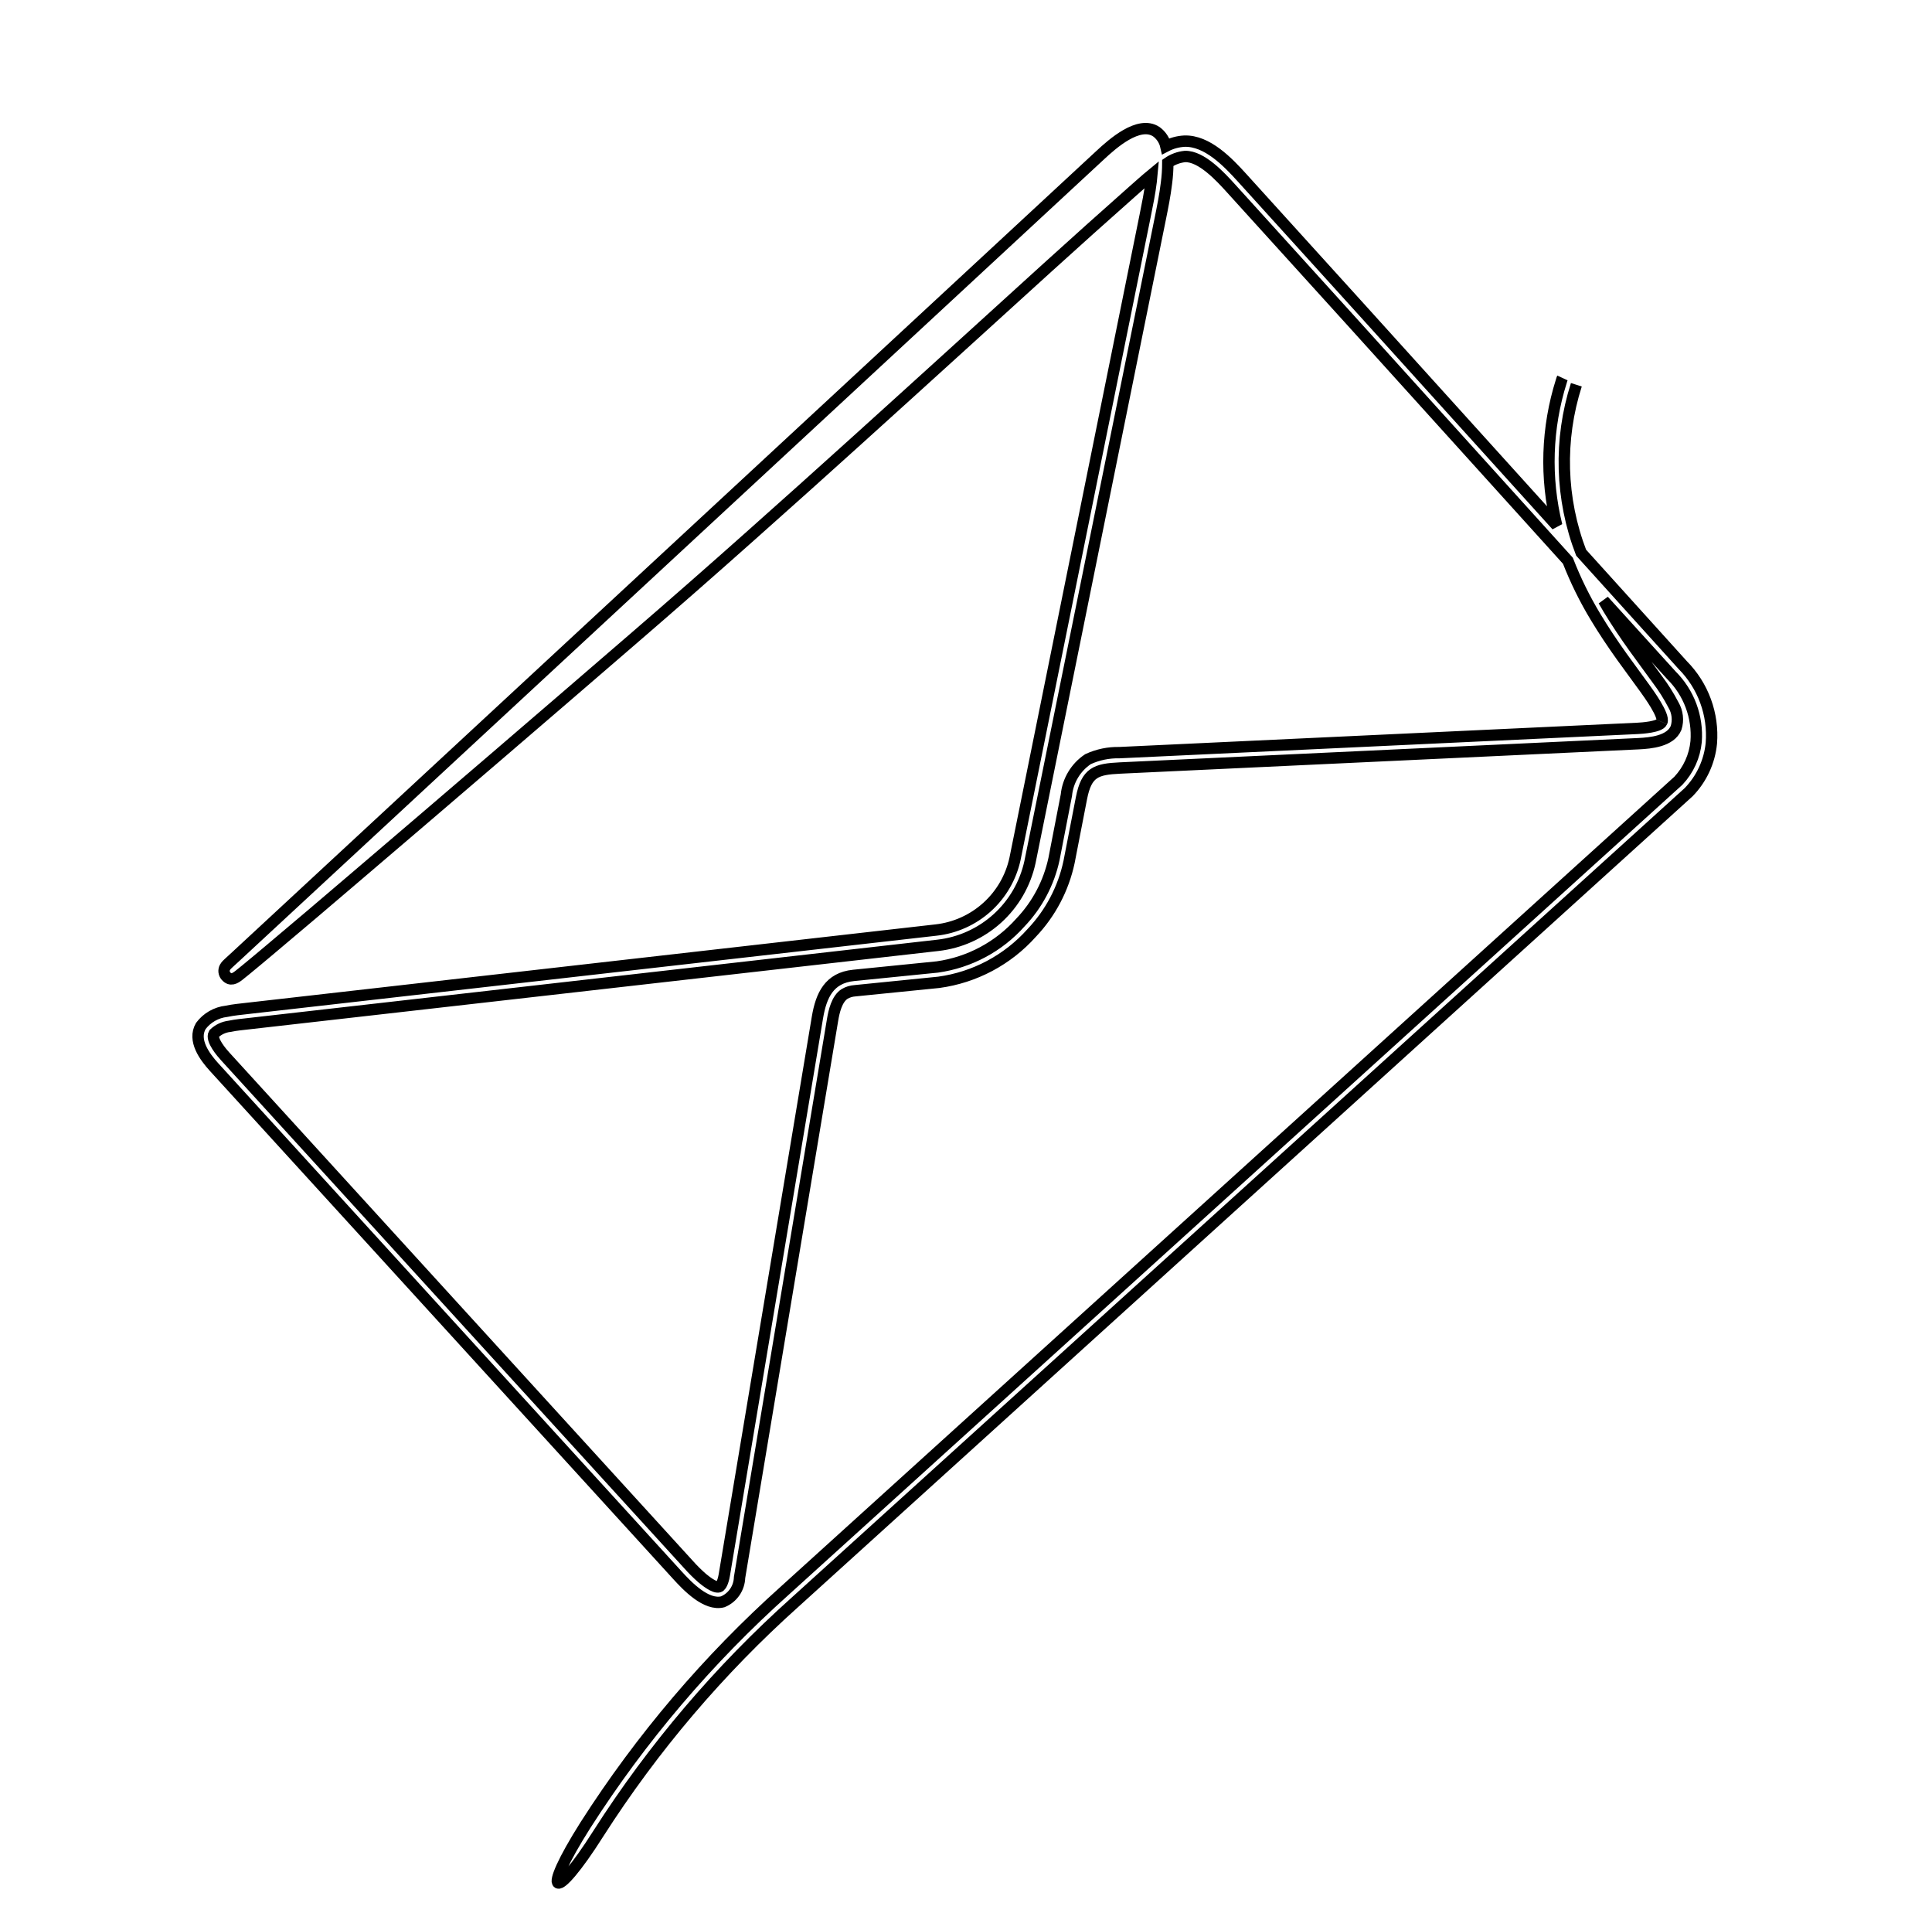 <svg width="85" height="84" viewBox="0 0 85 84" fill="none" xmlns="http://www.w3.org/2000/svg">
<path d="M68.741 16.624C68.734 16.639 68.727 16.655 68.722 16.671L68.709 16.713L68.704 16.726C68.7 16.738 68.697 16.749 68.694 16.761C68.043 18.82 67.972 21.018 68.489 23.115L59.994 13.719L54.65 7.823C54.029 7.139 53.113 6.173 52.106 6.209C51.823 6.224 51.545 6.3 51.293 6.432C51.236 6.176 51.087 5.95 50.876 5.795C50.104 5.279 48.928 6.338 48.411 6.818L10.391 42.059C10.283 42.156 10.172 42.256 10.063 42.36C10.033 42.388 10.003 42.417 9.974 42.446C9.961 42.46 9.948 42.475 9.936 42.491C9.922 42.508 9.909 42.527 9.899 42.547C9.866 42.607 9.852 42.677 9.859 42.745C9.867 42.814 9.895 42.879 9.94 42.931C10.14 43.164 10.345 43.031 10.505 42.907C10.601 42.833 10.695 42.755 10.79 42.678C11.144 42.388 11.498 42.091 11.847 41.798C13.122 40.727 14.393 39.649 15.658 38.566C19.736 35.089 23.803 31.599 27.858 28.097C29.597 26.597 31.324 25.083 33.039 23.555C36.159 20.783 39.248 17.98 42.341 15.171C44.832 12.907 47.319 10.632 49.84 8.403C50.112 8.164 50.392 7.91 50.68 7.673C50.671 7.775 50.66 7.876 50.648 7.974C50.586 8.485 50.484 8.985 50.382 9.489L44.656 37.78C44.477 38.599 44.046 39.341 43.424 39.902C42.801 40.463 42.019 40.815 41.186 40.909L10.902 44.354C10.583 44.393 10.276 44.417 9.962 44.484C9.74 44.509 9.525 44.58 9.331 44.691C9.137 44.802 8.968 44.952 8.834 45.131C8.469 45.761 9.008 46.486 9.418 46.937L29.799 69.283C30.241 69.769 31.075 70.643 31.798 70.458C32.012 70.37 32.195 70.222 32.327 70.031C32.458 69.841 32.531 69.617 32.538 69.386L36.629 44.865C36.691 44.493 36.815 43.938 37.16 43.719C37.3 43.637 37.458 43.589 37.621 43.579L41.302 43.209C42.879 42.995 44.329 42.225 45.39 41.037C46.215 40.169 46.784 39.089 47.034 37.918L47.58 35.108C47.802 33.971 48.219 33.832 49.279 33.782L72.079 32.713C72.631 32.686 73.494 32.607 73.741 32.019C73.794 31.851 73.811 31.674 73.79 31.499C73.77 31.324 73.713 31.156 73.623 31.004C73.42 30.613 73.184 30.239 72.917 29.887C72.582 29.419 72.235 28.96 71.9 28.491C71.504 27.938 71.124 27.373 70.771 26.791C70.696 26.666 70.624 26.541 70.553 26.417L73.539 29.707C73.918 30.085 74.212 30.541 74.399 31.043C74.586 31.545 74.663 32.082 74.623 32.616C74.561 33.262 74.286 33.869 73.842 34.342L34.537 69.958C31.155 72.985 28.201 76.458 25.756 80.282C23.753 83.447 24.352 83.768 26.329 80.646C28.741 76.874 31.656 73.447 34.993 70.461L74.294 34.845C74.861 34.261 75.214 33.502 75.293 32.691C75.342 32.062 75.256 31.429 75.038 30.836C74.821 30.243 74.478 29.704 74.034 29.256L69.562 24.309C68.653 21.944 68.579 19.338 69.353 16.925M73.115 31.757C73.021 31.979 72.234 32.03 72.044 32.039L49.249 33.106C48.773 33.095 48.301 33.193 47.868 33.392C47.602 33.569 47.378 33.804 47.214 34.078C47.049 34.352 46.947 34.66 46.916 34.978L46.371 37.788C46.145 38.835 45.635 39.8 44.896 40.576C43.947 41.642 42.651 42.335 41.238 42.534L37.557 42.904C36.482 43.013 36.129 43.776 35.964 44.752L31.868 69.273C31.849 69.388 31.773 69.763 31.626 69.8C31.428 69.852 31.029 69.528 30.89 69.413C30.68 69.229 30.482 69.032 30.296 68.823L9.916 46.477C9.764 46.312 9.262 45.732 9.416 45.467C9.602 45.288 9.841 45.174 10.097 45.144C10.39 45.082 10.68 45.06 10.977 45.024L41.261 41.582C42.235 41.472 43.15 41.059 43.877 40.402C44.604 39.744 45.107 38.876 45.315 37.918L51.046 9.628C51.151 9.106 51.256 8.589 51.319 8.06C51.359 7.763 51.379 7.463 51.379 7.163C51.603 7.007 51.862 6.911 52.133 6.884C52.861 6.858 53.711 7.792 54.151 8.276L59.495 14.171L68.982 24.666C69.316 25.523 69.722 26.349 70.197 27.135C70.558 27.736 70.947 28.314 71.353 28.884C71.688 29.353 72.034 29.812 72.369 30.28C72.524 30.497 73.237 31.472 73.118 31.755" stroke="black" stroke-width="0.5"/>
</svg>
